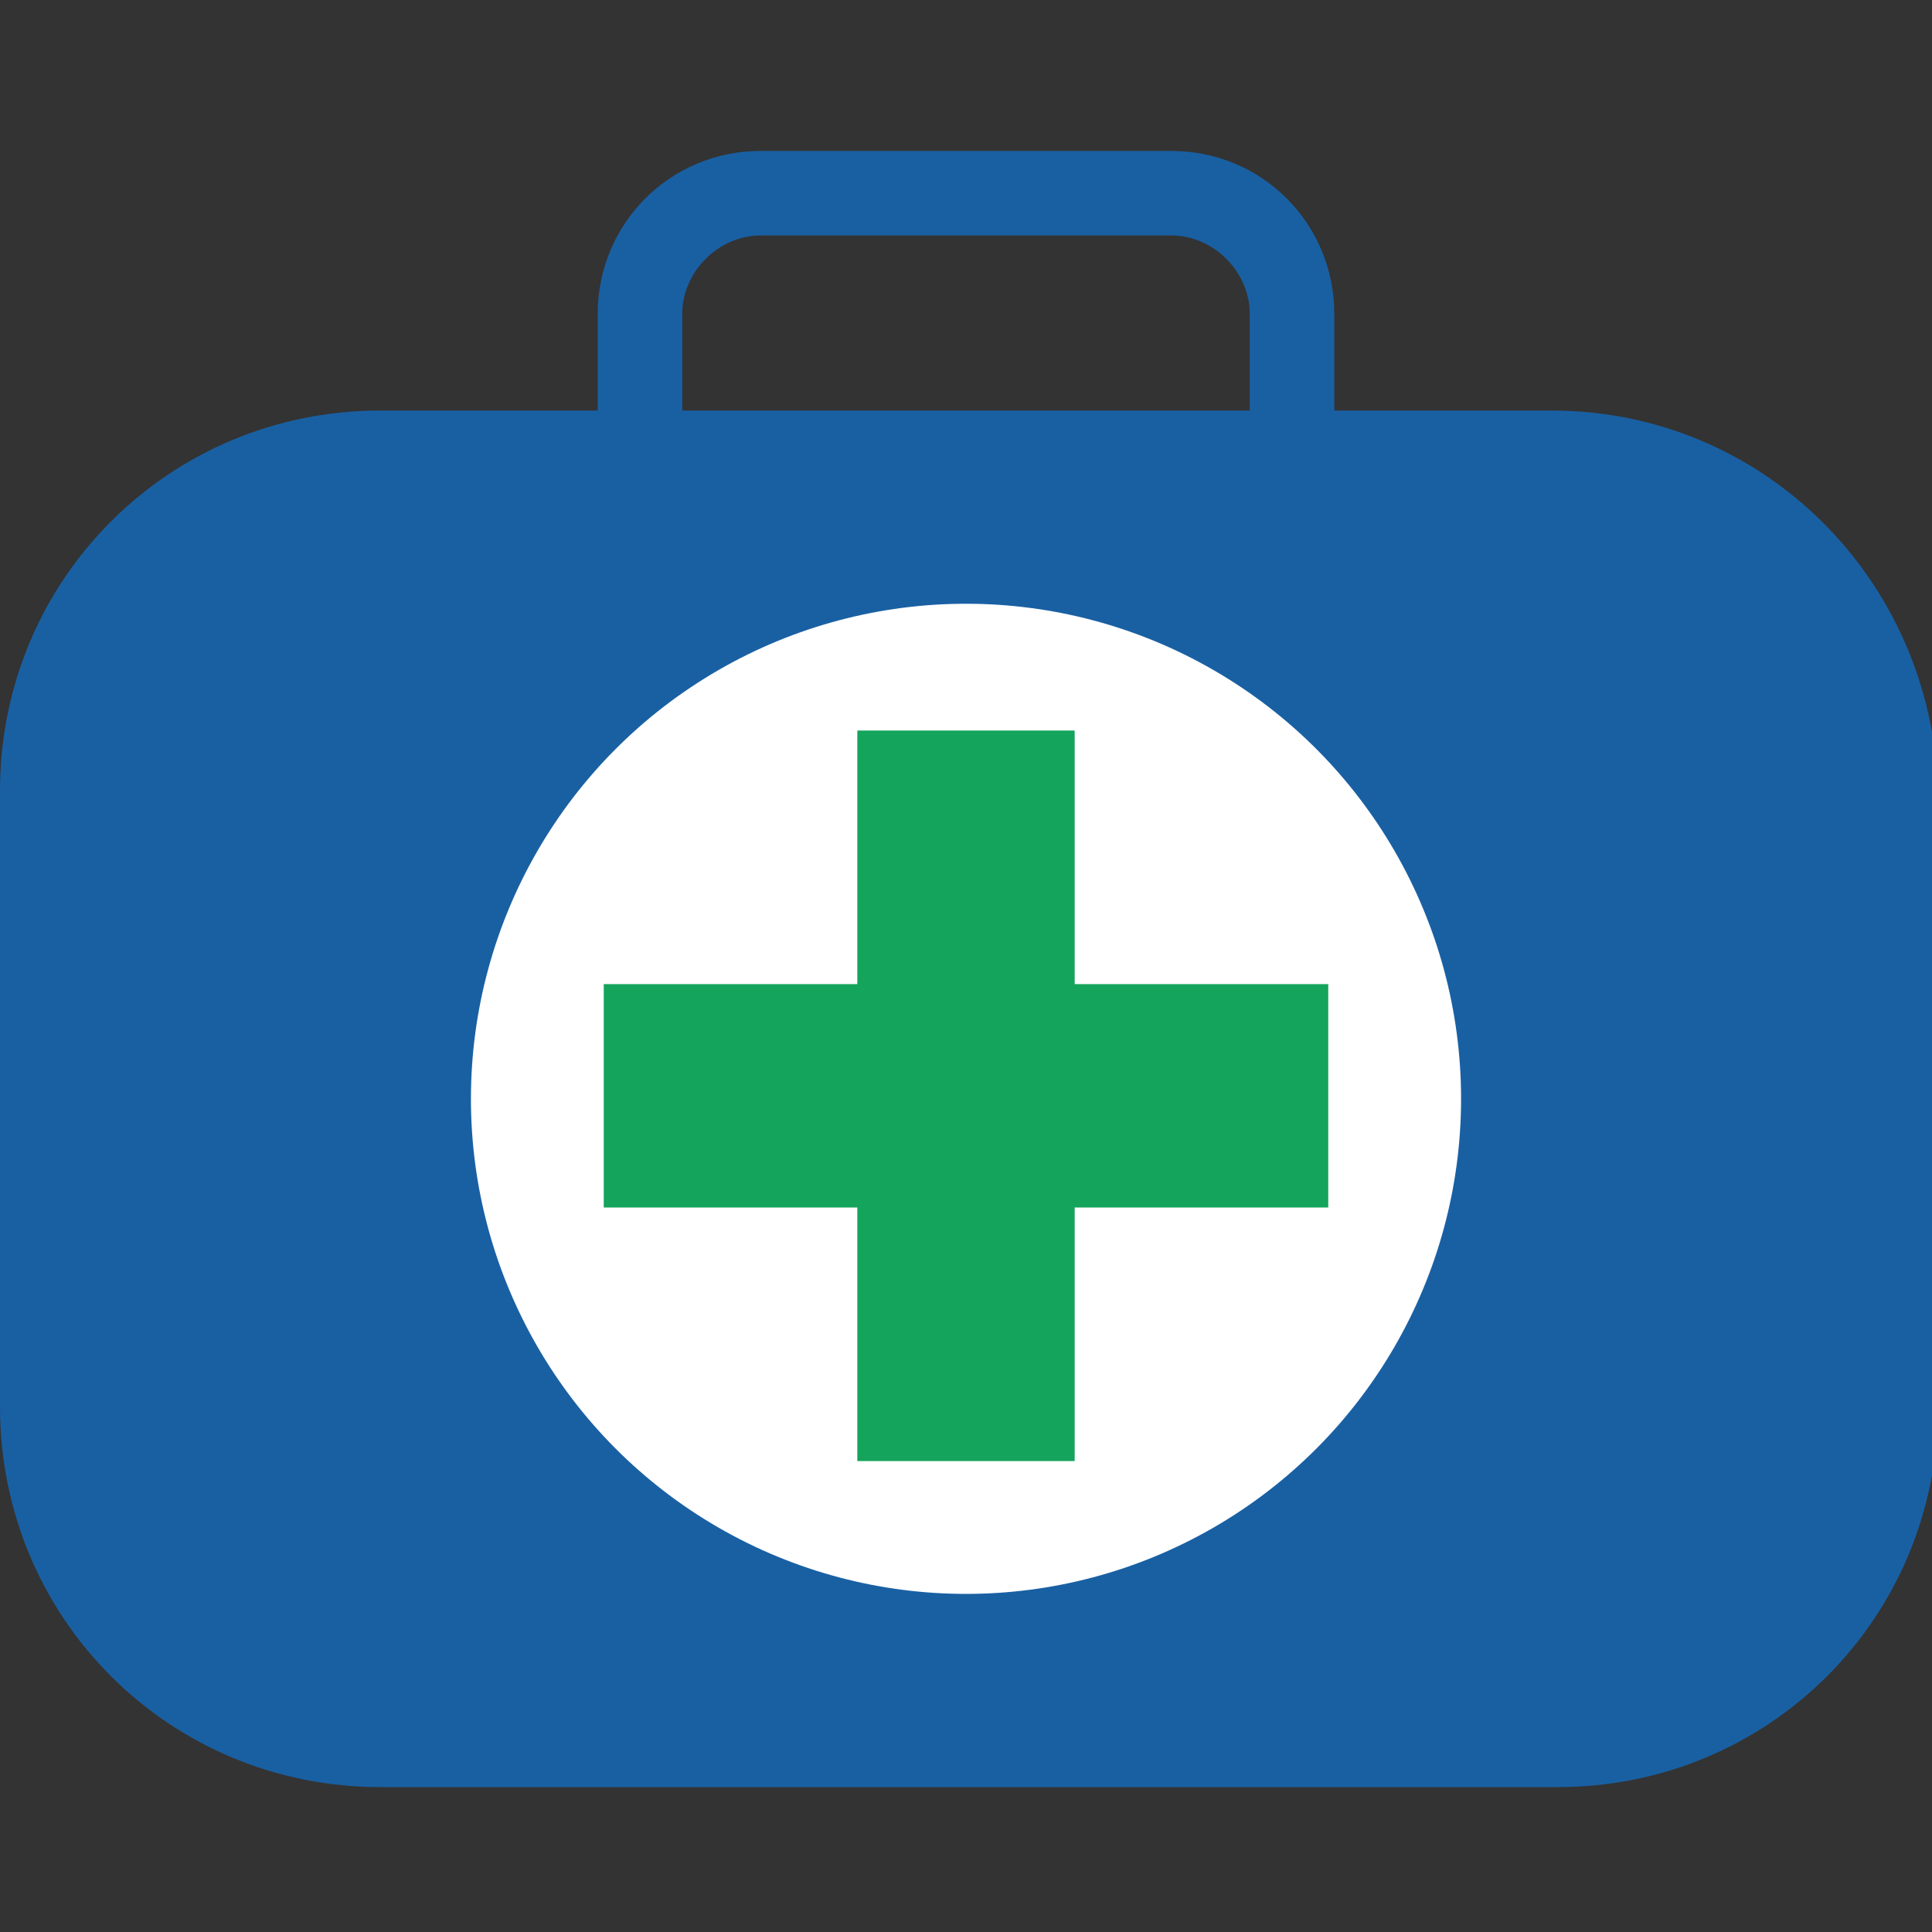 <?xml version="1.0" encoding="utf-8"?>
<!-- Generator: Adobe Illustrator 22.1.0, SVG Export Plug-In . SVG Version: 6.00 Build 0)  -->
<svg version="1.1" id="Layer_1" xmlns="http://www.w3.org/2000/svg" xmlns:xlink="http://www.w3.org/1999/xlink" x="0px" y="0px"
	 width="32px" height="32px" viewBox="0 0 32 32" style="enable-background:new 0 0 32 32;" xml:space="preserve">
<rect x="0" y="0" width="32" height="32" fill="#333333" stroke="none"/>
<style type="text/css">
	.st0{fill:none;}
	.st1{fill:#1960A3;}
	.st2{fill:#FFFFFF;}
	.st3{fill:#14A45C;}
</style>
<g>
	<g>
		<g>
			<path class="st0" d="M19.4,3.9h-6.8c-0.7,0-1.3,0.6-1.3,1.3v1.6h9.4V5.2C20.7,4.5,20.1,3.9,19.4,3.9z"/>
			<path class="st1" d="M25.7,6.8h-3.6V5.2c0-1.5-1.2-2.7-2.7-2.7h-6.8c-1.5,0-2.7,1.2-2.7,2.7v1.6H6.3C2.8,6.8,0,9.6,0,13.1v10.2
				c0,3.5,2.8,6.3,6.3,6.3h19.5c3.5,0,6.3-2.8,6.3-6.3V13.1C32,9.6,29.2,6.8,25.7,6.8z M11.3,6.8V5.2c0-0.7,0.6-1.3,1.3-1.3h6.8
				c0.7,0,1.3,0.6,1.3,1.3v1.6H11.3z"/>
			<circle class="st2" cx="16" cy="18.2" r="8.2"/>
		</g>
		<g>
			<polygon class="st3" points="22,16.3 17.8,16.3 17.8,12.1 14.2,12.1 14.2,16.3 10,16.3 10,20 14.2,20 14.2,24.2 17.8,24.2 
				17.8,20 22,20 			"/>
		</g>
	</g>
</g>
</svg>
